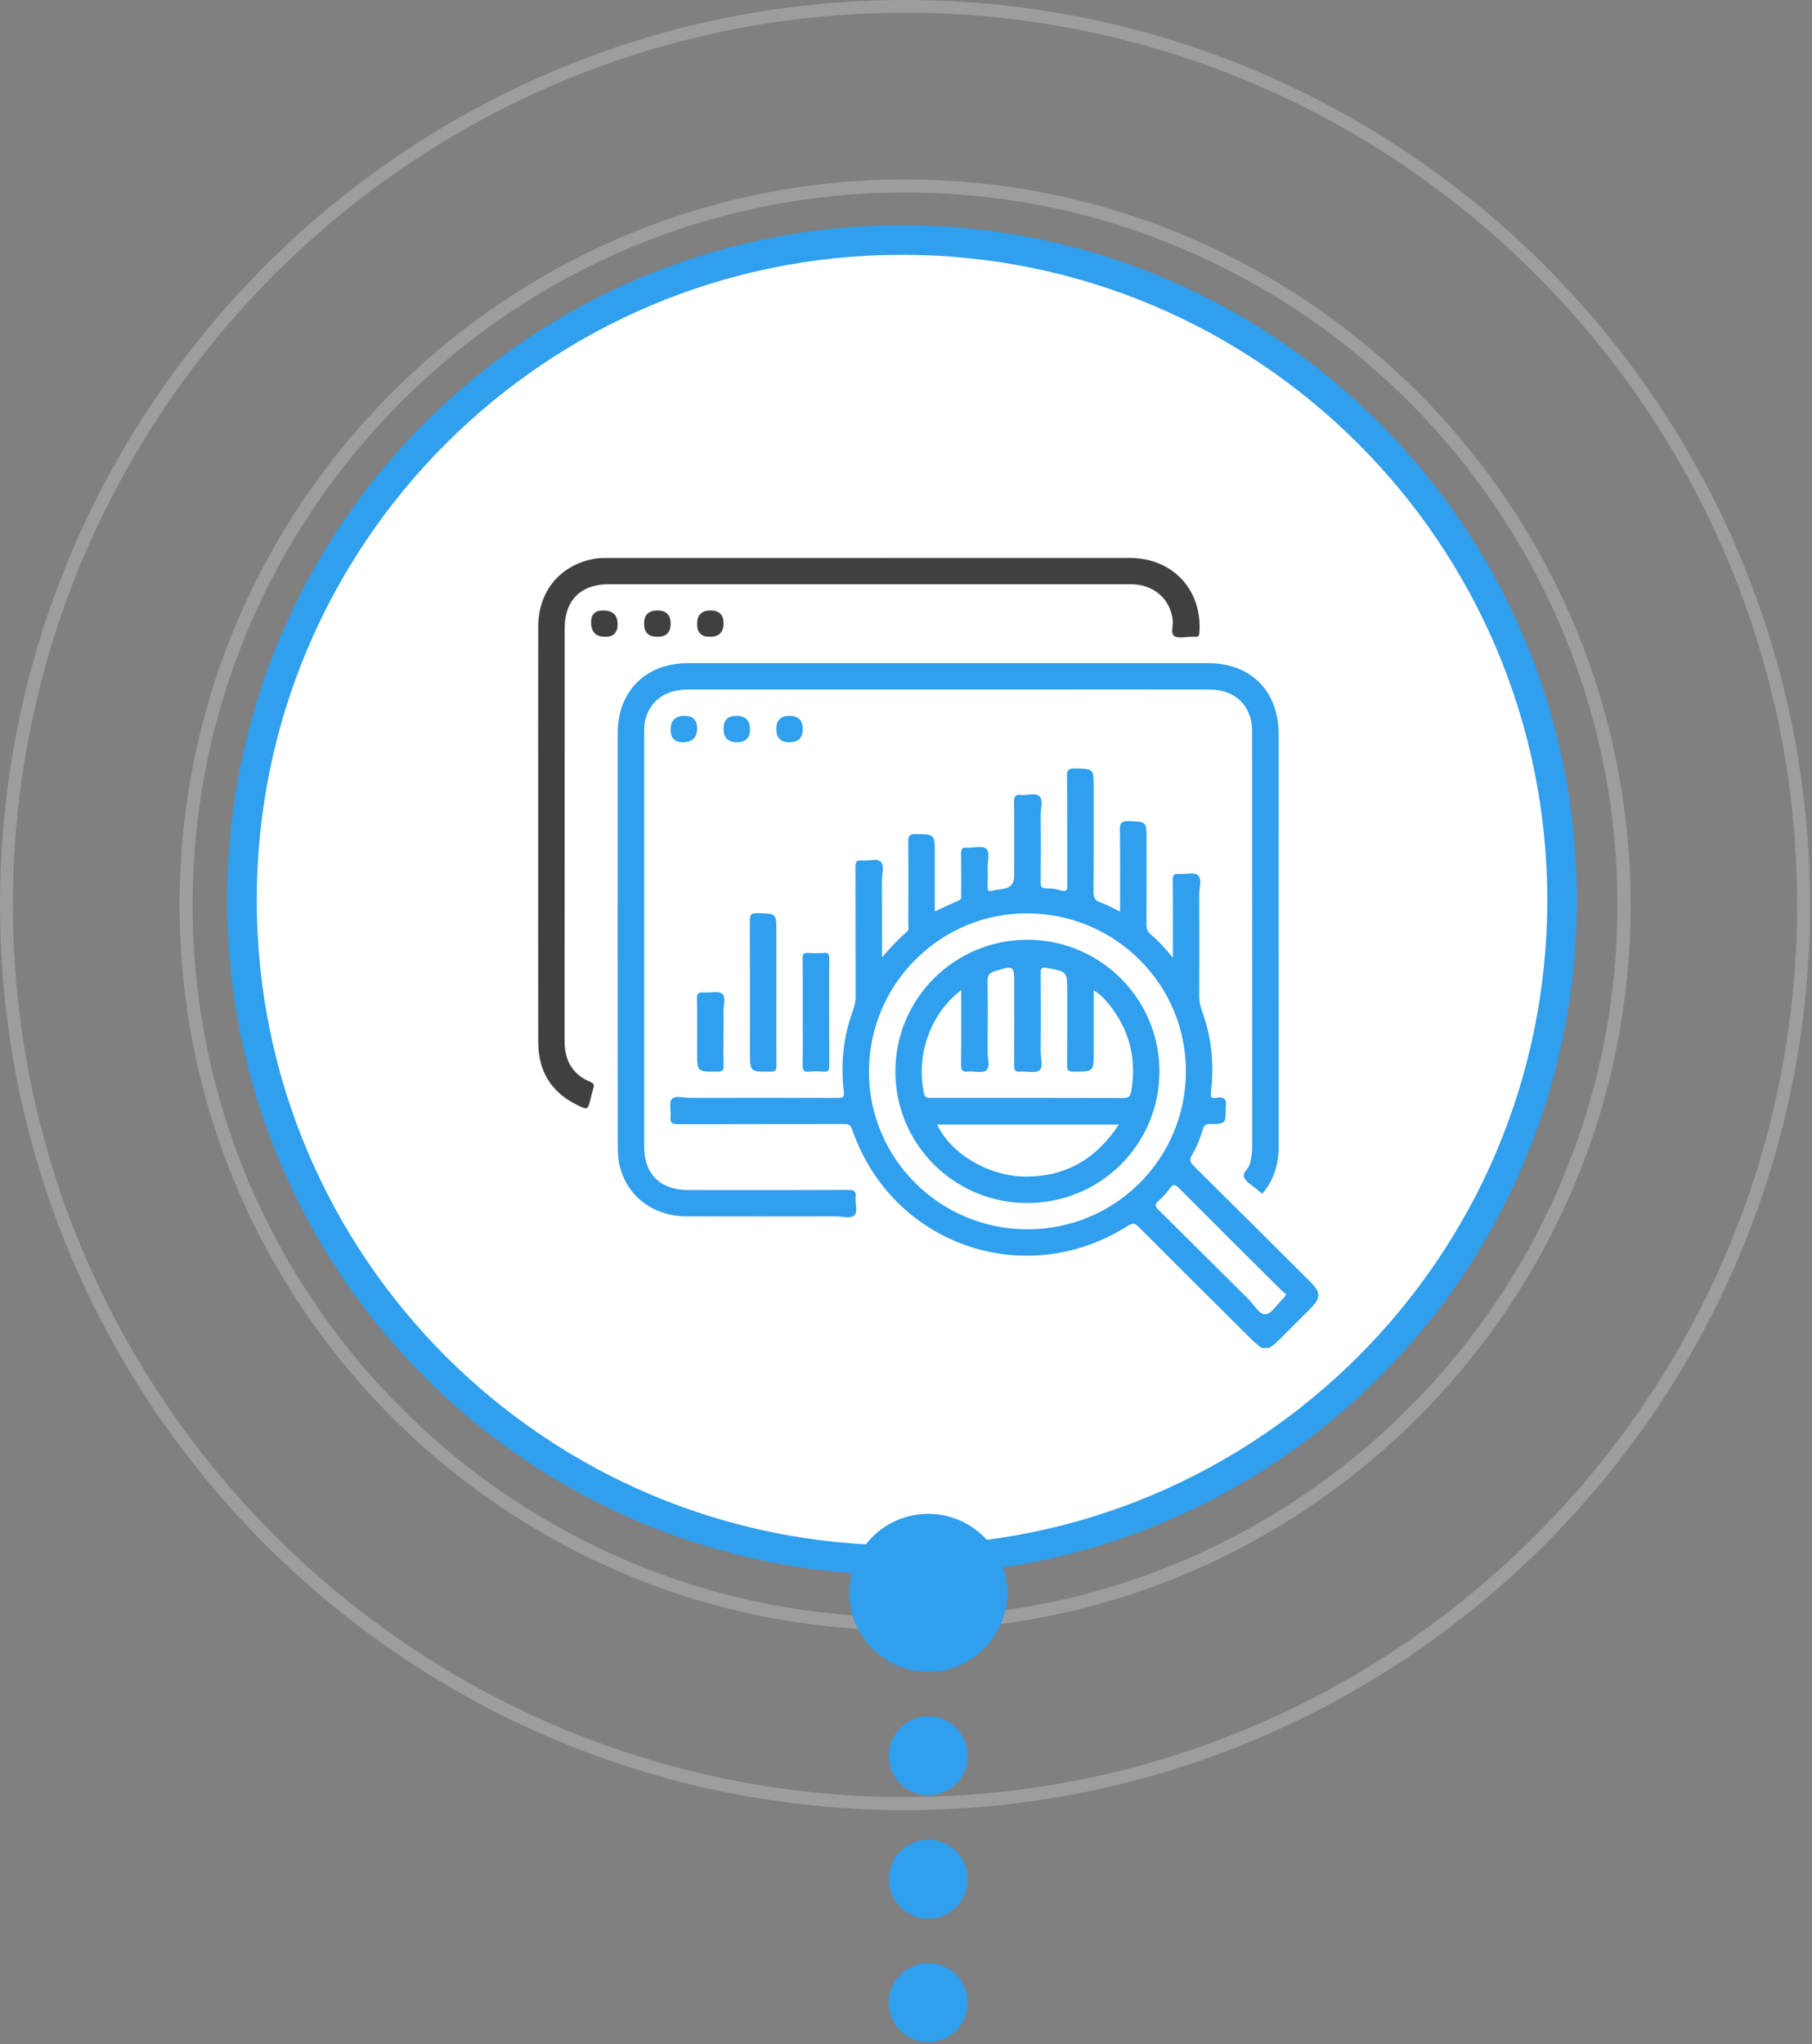 <svg width="367" height="414" viewBox="0 0 367 414" fill="none" xmlns="http://www.w3.org/2000/svg">
<rect x="0" y="0" width="367" height="414" fill="#808080" stroke="none"/>
<g opacity="0.3">
<path d="M183.301 366.602C82.211 366.602 0 284.358 0 183.301C0 82.244 82.244 0 183.301 0C284.358 0 366.602 82.244 366.602 183.301C366.602 284.358 284.425 366.602 183.301 366.602ZM183.301 2.583C83.677 2.583 2.625 83.635 2.625 183.268C2.625 282.9 83.71 363.953 183.301 363.953C282.892 363.953 363.986 282.9 363.986 183.268C363.986 83.635 282.967 2.583 183.301 2.583Z" fill="#E0E0E0"/>
<path d="M183.302 330.2C102.283 330.2 36.369 264.287 36.369 183.267C36.369 102.248 102.316 36.335 183.302 36.335C264.287 36.335 330.268 102.257 330.268 183.267C330.268 264.278 264.354 330.2 183.302 330.2ZM183.302 38.984C103.749 38.984 39.019 103.706 39.019 183.267C39.019 262.829 103.782 327.542 183.302 327.542C262.821 327.542 327.585 262.82 327.585 183.267C327.585 103.715 262.896 38.984 183.302 38.984Z" fill="#E0E0E0"/>
<path d="M183.302 293.799C122.354 293.799 72.772 244.216 72.772 183.268C72.772 122.32 122.388 72.737 183.302 72.737C244.216 72.737 293.833 122.32 293.833 183.268C293.833 244.216 244.283 293.799 183.302 293.799ZM183.302 75.387C154.706 75.429 127.294 86.809 107.077 107.033C86.859 127.256 75.487 154.672 75.454 183.268C75.454 242.749 123.854 291.149 183.335 291.149C211.952 291.149 239.396 279.781 259.631 259.546C279.865 239.312 291.233 211.867 291.233 183.251C291.233 154.635 279.865 127.191 259.631 106.956C239.396 86.721 211.952 75.353 183.335 75.353L183.302 75.387Z" fill="#E0E0E0"/>
<path d="M183.301 257.397C168.635 257.397 154.298 253.048 142.104 244.9C129.909 236.751 120.405 225.17 114.792 211.62C109.18 198.071 107.711 183.161 110.572 168.776C113.434 154.392 120.496 141.179 130.867 130.808C141.237 120.438 154.45 113.375 168.834 110.514C183.219 107.653 198.129 109.121 211.679 114.734C225.228 120.346 236.81 129.851 244.958 142.045C253.106 154.24 257.455 168.577 257.455 183.243C257.439 202.905 249.622 221.757 235.719 235.661C221.815 249.564 202.963 257.381 183.301 257.397ZM183.301 111.789C169.164 111.789 155.344 115.981 143.589 123.835C131.835 131.689 122.673 142.853 117.263 155.914C111.853 168.975 110.437 183.347 113.195 197.213C115.954 211.078 122.761 223.815 132.758 233.811C142.754 243.808 155.491 250.616 169.356 253.374C183.222 256.132 197.594 254.716 210.655 249.306C223.716 243.896 234.88 234.734 242.734 222.98C250.588 211.225 254.78 197.405 254.78 183.268C254.758 164.317 247.22 146.149 233.82 132.749C220.42 119.349 202.252 111.811 183.301 111.789Z" fill="#E0E0E0"/>
<path d="M183.302 220.994C175.84 220.994 168.546 218.782 162.342 214.636C156.138 210.491 151.302 204.599 148.447 197.705C145.592 190.811 144.844 183.226 146.3 175.908C147.756 168.589 151.349 161.867 156.625 156.591C161.901 151.315 168.624 147.722 175.942 146.266C183.26 144.81 190.846 145.557 197.739 148.413C204.633 151.268 210.525 156.104 214.671 162.308C218.816 168.512 221.029 175.806 221.029 183.268C221.018 193.27 217.039 202.86 209.967 209.932C202.894 217.005 193.304 220.983 183.302 220.994ZM183.302 148.191C176.364 148.191 169.582 150.248 163.814 154.102C158.046 157.956 153.55 163.435 150.895 169.844C148.24 176.254 147.545 183.307 148.899 190.111C150.252 196.915 153.593 203.165 158.499 208.071C163.404 212.977 169.654 216.317 176.459 217.671C183.263 219.024 190.316 218.33 196.725 215.675C203.135 213.02 208.613 208.524 212.468 202.756C216.322 196.987 218.379 190.205 218.379 183.268C218.368 173.968 214.669 165.052 208.093 158.477C201.517 151.901 192.602 148.202 183.302 148.191Z" fill="#E0E0E0"/>
</g>
<path d="M182.692 315.987C256.529 315.987 316.385 256.131 316.385 182.295C316.385 108.459 256.529 48.602 182.692 48.602C108.856 48.602 49 108.459 49 182.295C49 256.131 108.856 315.987 182.692 315.987Z" fill="white" stroke="#2F9FEE" stroke-width="6" stroke-miterlimit="10"/>
<circle cx="188" cy="322.603" r="16" fill="#2F9FEE"/>
<circle cx="188" cy="355.603" r="8" fill="#2F9FEE"/>
<circle cx="188" cy="380.603" r="8" fill="#2F9FEE"/>
<circle cx="188" cy="405.603" r="8" fill="#2F9FEE"/>
<g clip-path="url(#clip0_1677_750)">
<path d="M265.336 259.567C257.499 251.761 249.67 243.946 241.802 236.171C241.055 235.436 240.844 234.888 241.413 233.934C242.37 232.326 243.081 230.588 243.591 228.784C243.819 227.986 244.155 227.639 245.085 227.648C248.248 227.666 248.248 227.617 248.248 224.413C248.248 224.36 248.239 224.306 248.248 224.257C248.521 222.756 248.02 222.034 246.387 222.346C245.349 222.546 245.143 222.159 245.273 221.08C245.935 215.471 245.389 209.968 243.412 204.649C243.063 203.704 242.889 202.773 242.893 201.77C242.916 194.896 242.92 188.021 242.893 181.146C242.889 179.809 243.493 177.983 242.638 177.27C241.829 176.593 240.053 177.127 238.715 177.003C237.682 176.909 237.53 177.323 237.539 178.232C237.583 182.554 237.561 186.876 237.561 191.198V193.964C236.009 192.115 234.676 190.587 233.114 189.3C232.39 188.703 232.184 188.057 232.193 187.157C232.229 181.427 232.211 175.702 232.211 169.972C232.211 166.354 232.211 166.434 228.578 166.318C227.111 166.269 226.802 166.724 226.825 168.105C226.905 173.554 226.856 178.999 226.856 184.63C225.438 183.953 224.226 183.236 222.924 182.79C221.801 182.403 221.461 181.837 221.47 180.665C221.528 173.581 221.502 166.501 221.502 159.417C221.502 155.656 221.502 155.714 217.65 155.643C216.397 155.621 216.102 155.982 216.116 157.194C216.174 164.536 216.133 171.879 216.16 179.221C216.16 180.17 216.107 180.701 214.903 180.331C213.968 180.041 212.948 179.921 211.964 179.921C210.98 179.921 210.752 179.56 210.761 178.633C210.806 174.102 210.801 169.571 210.77 165.04C210.761 163.748 211.338 162.077 210.528 161.27C209.719 160.468 208.032 161.154 206.748 161.007C205.594 160.874 205.379 161.377 205.388 162.42C205.438 167.419 205.411 172.418 205.411 177.417C205.411 178.92 204.694 179.783 203.259 180.006C202.485 180.126 201.707 180.224 200.946 180.407C200.24 180.576 200.011 180.366 200.034 179.654C200.074 178.353 200.056 177.052 200.043 175.746C200.029 174.454 200.494 172.667 199.832 171.99C198.969 171.108 197.166 171.821 195.78 171.678C194.84 171.585 194.652 171.995 194.666 172.841C194.71 175.599 194.688 178.361 194.679 181.119C194.679 181.605 194.827 182.122 194.133 182.411C192.568 183.066 191.038 183.815 189.329 184.599V172.797C189.329 168.943 189.329 169.014 185.446 168.929C184.113 168.903 183.943 169.384 183.952 170.524C184.006 176.098 183.983 181.667 183.965 187.241C183.965 187.736 184.167 188.288 183.684 188.707C181.921 190.217 180.369 191.937 178.629 193.88C178.629 188.475 178.646 183.387 178.615 178.295C178.606 177.007 179.183 175.336 178.374 174.539C177.568 173.746 175.886 174.432 174.603 174.28C173.444 174.142 173.252 174.637 173.256 175.679C173.296 184.376 173.269 193.073 173.292 201.77C173.292 202.777 173.113 203.704 172.764 204.649C170.809 209.915 170.241 215.373 170.894 220.924C171.042 222.176 170.805 222.372 169.628 222.364C159.644 222.319 149.654 222.328 139.67 222.35C138.431 222.35 136.744 221.802 136.073 222.586C135.447 223.326 135.952 224.961 135.809 226.186C135.662 227.465 136.176 227.697 137.357 227.692C148.545 227.648 159.737 227.674 170.925 227.648C171.807 227.648 172.276 227.808 172.598 228.753C180.615 252.117 207.612 261.54 228.467 248.245C229.455 247.617 229.894 247.76 230.641 248.513C238.232 256.123 245.855 263.701 253.482 271.276C254.104 271.89 254.806 272.421 255.472 272.995H257.043C257.807 272.541 258.465 271.966 259.091 271.338C261.149 269.262 263.229 267.212 265.296 265.145C267.564 262.886 267.573 261.786 265.341 259.562L265.336 259.567ZM208.05 248.976C190.25 248.945 175.868 234.527 175.994 216.834C176.119 199.146 190.604 184.826 208.216 184.982C226.015 185.138 240.258 199.436 240.191 217.079C240.124 234.785 225.796 249.007 208.05 248.976ZM260.143 262.717C260.044 262.837 259.928 262.944 259.816 263.051C258.657 264.169 257.553 266.094 256.313 266.183C255.061 266.277 253.978 264.236 252.842 263.109C246.767 257.085 240.724 251.03 234.631 245.024C233.933 244.333 233.817 243.946 234.609 243.251C235.467 242.502 236.241 241.629 236.917 240.707C237.574 239.811 237.973 239.811 238.773 240.613C245.689 247.568 252.65 254.474 259.601 261.389C259.888 261.674 260.232 261.906 260.536 262.151C260.317 262.463 260.237 262.592 260.143 262.708V262.717Z" fill="#2F9FEE"/>
<path d="M173.291 242.533C173.439 241.348 173.068 240.983 171.802 240.987C160.98 241.045 150.155 241.027 139.334 241.019C133.724 241.014 130.468 237.784 130.468 232.201C130.459 204.288 130.463 176.374 130.468 148.461C130.468 147.423 130.49 146.385 130.807 145.373C131.953 141.697 134.977 139.644 139.338 139.644C163.231 139.644 187.127 139.644 211.02 139.644C222.364 139.644 233.709 139.626 245.058 139.652C250.175 139.661 253.597 143.012 253.597 148.006C253.611 176.232 253.597 204.457 253.611 232.682C253.611 233.734 253.387 234.732 253.141 235.748C252.895 236.773 251.473 237.53 252.014 238.541C252.519 239.49 253.656 240.101 254.523 240.858C254.877 241.166 255.244 241.451 255.642 241.776C258.022 239.009 258.97 235.841 258.97 232.259C258.939 204.346 258.957 176.432 258.952 148.519C258.952 139.973 253.298 134.315 244.74 134.315C209.606 134.306 174.472 134.306 139.338 134.315C130.794 134.315 125.113 139.969 125.108 148.519C125.09 176.379 125.099 204.243 125.117 232.103C125.117 233.346 125.171 234.621 125.439 235.828C126.871 242.23 132.23 246.343 139.132 246.361C149.224 246.387 159.312 246.374 169.404 246.361C170.643 246.361 172.244 246.886 173.032 246.142C173.828 245.385 173.153 243.772 173.3 242.547L173.291 242.533Z" fill="#2F9FEE"/>
<path d="M119.562 219.116C115.898 217.601 114.351 214.731 114.351 210.855C114.364 182.991 114.355 155.126 114.36 127.266C114.36 121.595 117.625 118.329 123.279 118.324C135.984 118.324 148.693 118.324 161.397 118.324C183.934 118.324 206.471 118.324 229.008 118.324C233.629 118.324 237.015 121.252 237.53 125.591C237.659 126.709 237.015 128.282 237.861 128.826C238.715 129.374 240.187 128.964 241.39 128.973C241.601 128.973 241.811 128.951 242.017 128.973C242.679 129.053 242.875 128.808 242.925 128.117C243.533 119.487 237.525 113.004 228.829 113C193.588 113 158.346 113 123.101 113.004C122.268 113.004 121.419 113.004 120.6 113.138C113.581 114.288 109.027 119.656 109.014 126.87C108.987 140.936 109.005 154.997 109.005 169.059C109.005 183.067 108.987 197.079 109.014 211.087C109.023 216.941 111.644 221.254 116.963 223.83C119.021 224.828 119.048 224.77 119.589 222.653C119.781 221.9 119.969 221.143 120.184 220.394C120.363 219.771 120.3 219.423 119.562 219.12V219.116Z" fill="#404041"/>
<path d="M156.073 217.053C157.084 217.044 157.268 216.718 157.263 215.805C157.223 210.917 157.245 206.03 157.245 201.142V188.818C157.245 184.955 157.245 185.018 153.371 184.938C152.061 184.911 151.864 185.365 151.868 186.519C151.913 195.359 151.891 204.194 151.891 213.034C151.891 217.124 151.891 217.084 156.073 217.048V217.053Z" fill="#2F9FEE"/>
<path d="M163.898 217.048C164.824 216.946 165.776 216.968 166.711 217.048C167.628 217.124 167.968 216.901 167.96 215.881C167.91 208.605 167.924 201.329 167.946 194.054C167.946 193.292 167.821 192.922 166.94 192.989C165.848 193.074 164.743 193.074 163.656 192.989C162.717 192.918 162.56 193.301 162.569 194.134C162.609 197.77 162.587 201.41 162.587 205.05C162.587 208.583 162.623 212.121 162.565 215.654C162.547 216.683 162.73 217.186 163.898 217.057V217.048Z" fill="#2F9FEE"/>
<path d="M146.263 201.267C145.453 200.621 143.767 201.111 142.47 201.004C141.463 200.924 141.141 201.227 141.159 202.274C141.226 205.865 141.186 209.456 141.186 213.052C141.186 217.088 141.186 217.057 145.239 217.053C146.236 217.053 146.607 216.834 146.567 215.77C146.487 213.586 146.54 211.399 146.54 209.211C146.54 207.808 146.581 206.4 146.527 204.996C146.478 203.713 147.122 201.962 146.259 201.271L146.263 201.267Z" fill="#2F9FEE"/>
<path d="M122.223 123.648H122.066C120.501 123.648 119.718 124.446 119.718 126.041C119.718 127.998 120.681 128.977 122.608 128.977C124.263 128.977 125.09 128.132 125.09 126.442C125.09 124.58 124.135 123.648 122.223 123.648Z" fill="#404041"/>
<path d="M130.459 126.335C130.459 128.097 131.355 128.977 133.147 128.977C134.94 128.977 135.835 128.086 135.832 126.304C135.829 124.522 134.926 123.637 133.125 123.649C131.324 123.66 130.437 124.556 130.463 126.335H130.459Z" fill="#404041"/>
<path d="M141.186 126.398C141.186 128.117 142.049 128.977 143.776 128.977C145.622 128.977 146.545 128.064 146.545 126.237C146.545 124.508 145.675 123.644 143.937 123.644C142.103 123.644 141.186 124.56 141.186 126.393V126.398Z" fill="#404041"/>
<path d="M159.911 150.328C161.695 150.328 162.587 149.44 162.587 147.663C162.587 145.887 161.693 144.993 159.907 144.981C158.121 144.969 157.23 145.866 157.236 147.672C157.242 149.478 158.134 150.365 159.911 150.332V150.328Z" fill="#2F9FEE"/>
<path d="M138.685 144.977C136.777 144.977 135.822 145.914 135.822 147.788C135.822 149.482 136.651 150.328 138.309 150.328C140.227 150.328 141.186 149.394 141.186 147.526C141.186 145.827 140.351 144.977 138.681 144.977H138.685Z" fill="#2F9FEE"/>
<path d="M149.27 150.328C151.02 150.328 151.896 149.468 151.896 147.748C151.896 145.901 150.98 144.977 149.149 144.977C147.41 144.977 146.541 145.841 146.541 147.57C146.541 149.406 147.451 150.324 149.27 150.324V150.328Z" fill="#2F9FEE"/>
<path d="M208.107 190.329C193.327 190.307 181.339 202.265 181.348 217.017C181.357 231.729 193.238 243.608 207.982 243.648C222.82 243.692 234.787 231.845 234.827 217.066C234.867 202.328 222.896 190.351 208.103 190.329H208.107ZM208.17 238.301C200.547 238.417 192.723 233.872 189.784 227.759H226.6C222.167 234.554 216.137 238.176 208.17 238.301ZM227.544 222.382C214.585 222.337 201.626 222.351 188.666 222.355C188 222.355 187.369 222.475 187.159 221.508C185.503 213.965 188.196 205.504 194.683 200.523C194.683 205.692 194.719 210.628 194.656 215.565C194.643 216.701 194.88 217.178 196.105 217.044C197.34 216.91 198.986 217.423 199.738 216.795C200.628 216.055 200.015 214.357 200.029 213.083C200.069 208.294 200.082 203.504 200.02 198.719C200.006 197.614 200.297 197.07 201.402 196.732C205.428 195.489 205.414 195.453 205.414 199.641C205.414 205.001 205.437 210.365 205.397 215.725C205.388 216.701 205.589 217.147 206.685 217.044C207.978 216.924 209.664 217.445 210.483 216.808C211.369 216.117 210.76 214.366 210.769 213.083C210.805 207.772 210.8 202.466 210.769 197.155C210.765 196.166 210.89 195.818 212.053 196.041C216.142 196.807 216.151 196.754 216.151 200.893C216.151 205.839 216.177 210.784 216.128 215.725C216.119 216.714 216.343 217.053 217.412 217.049C221.51 217.044 221.51 217.084 221.51 213.074V200.563C222.995 201.45 223.997 202.622 224.927 203.825C228.882 208.922 230.215 214.669 229.119 221.009C228.958 221.95 228.654 222.377 227.549 222.373L227.544 222.382Z" fill="#2F9FEE"/>
</g>
<defs>
<clipPath id="clip0_1677_750">
<rect width="158" height="160" fill="white" transform="translate(109 113)"/>
</clipPath>
</defs>
</svg>

